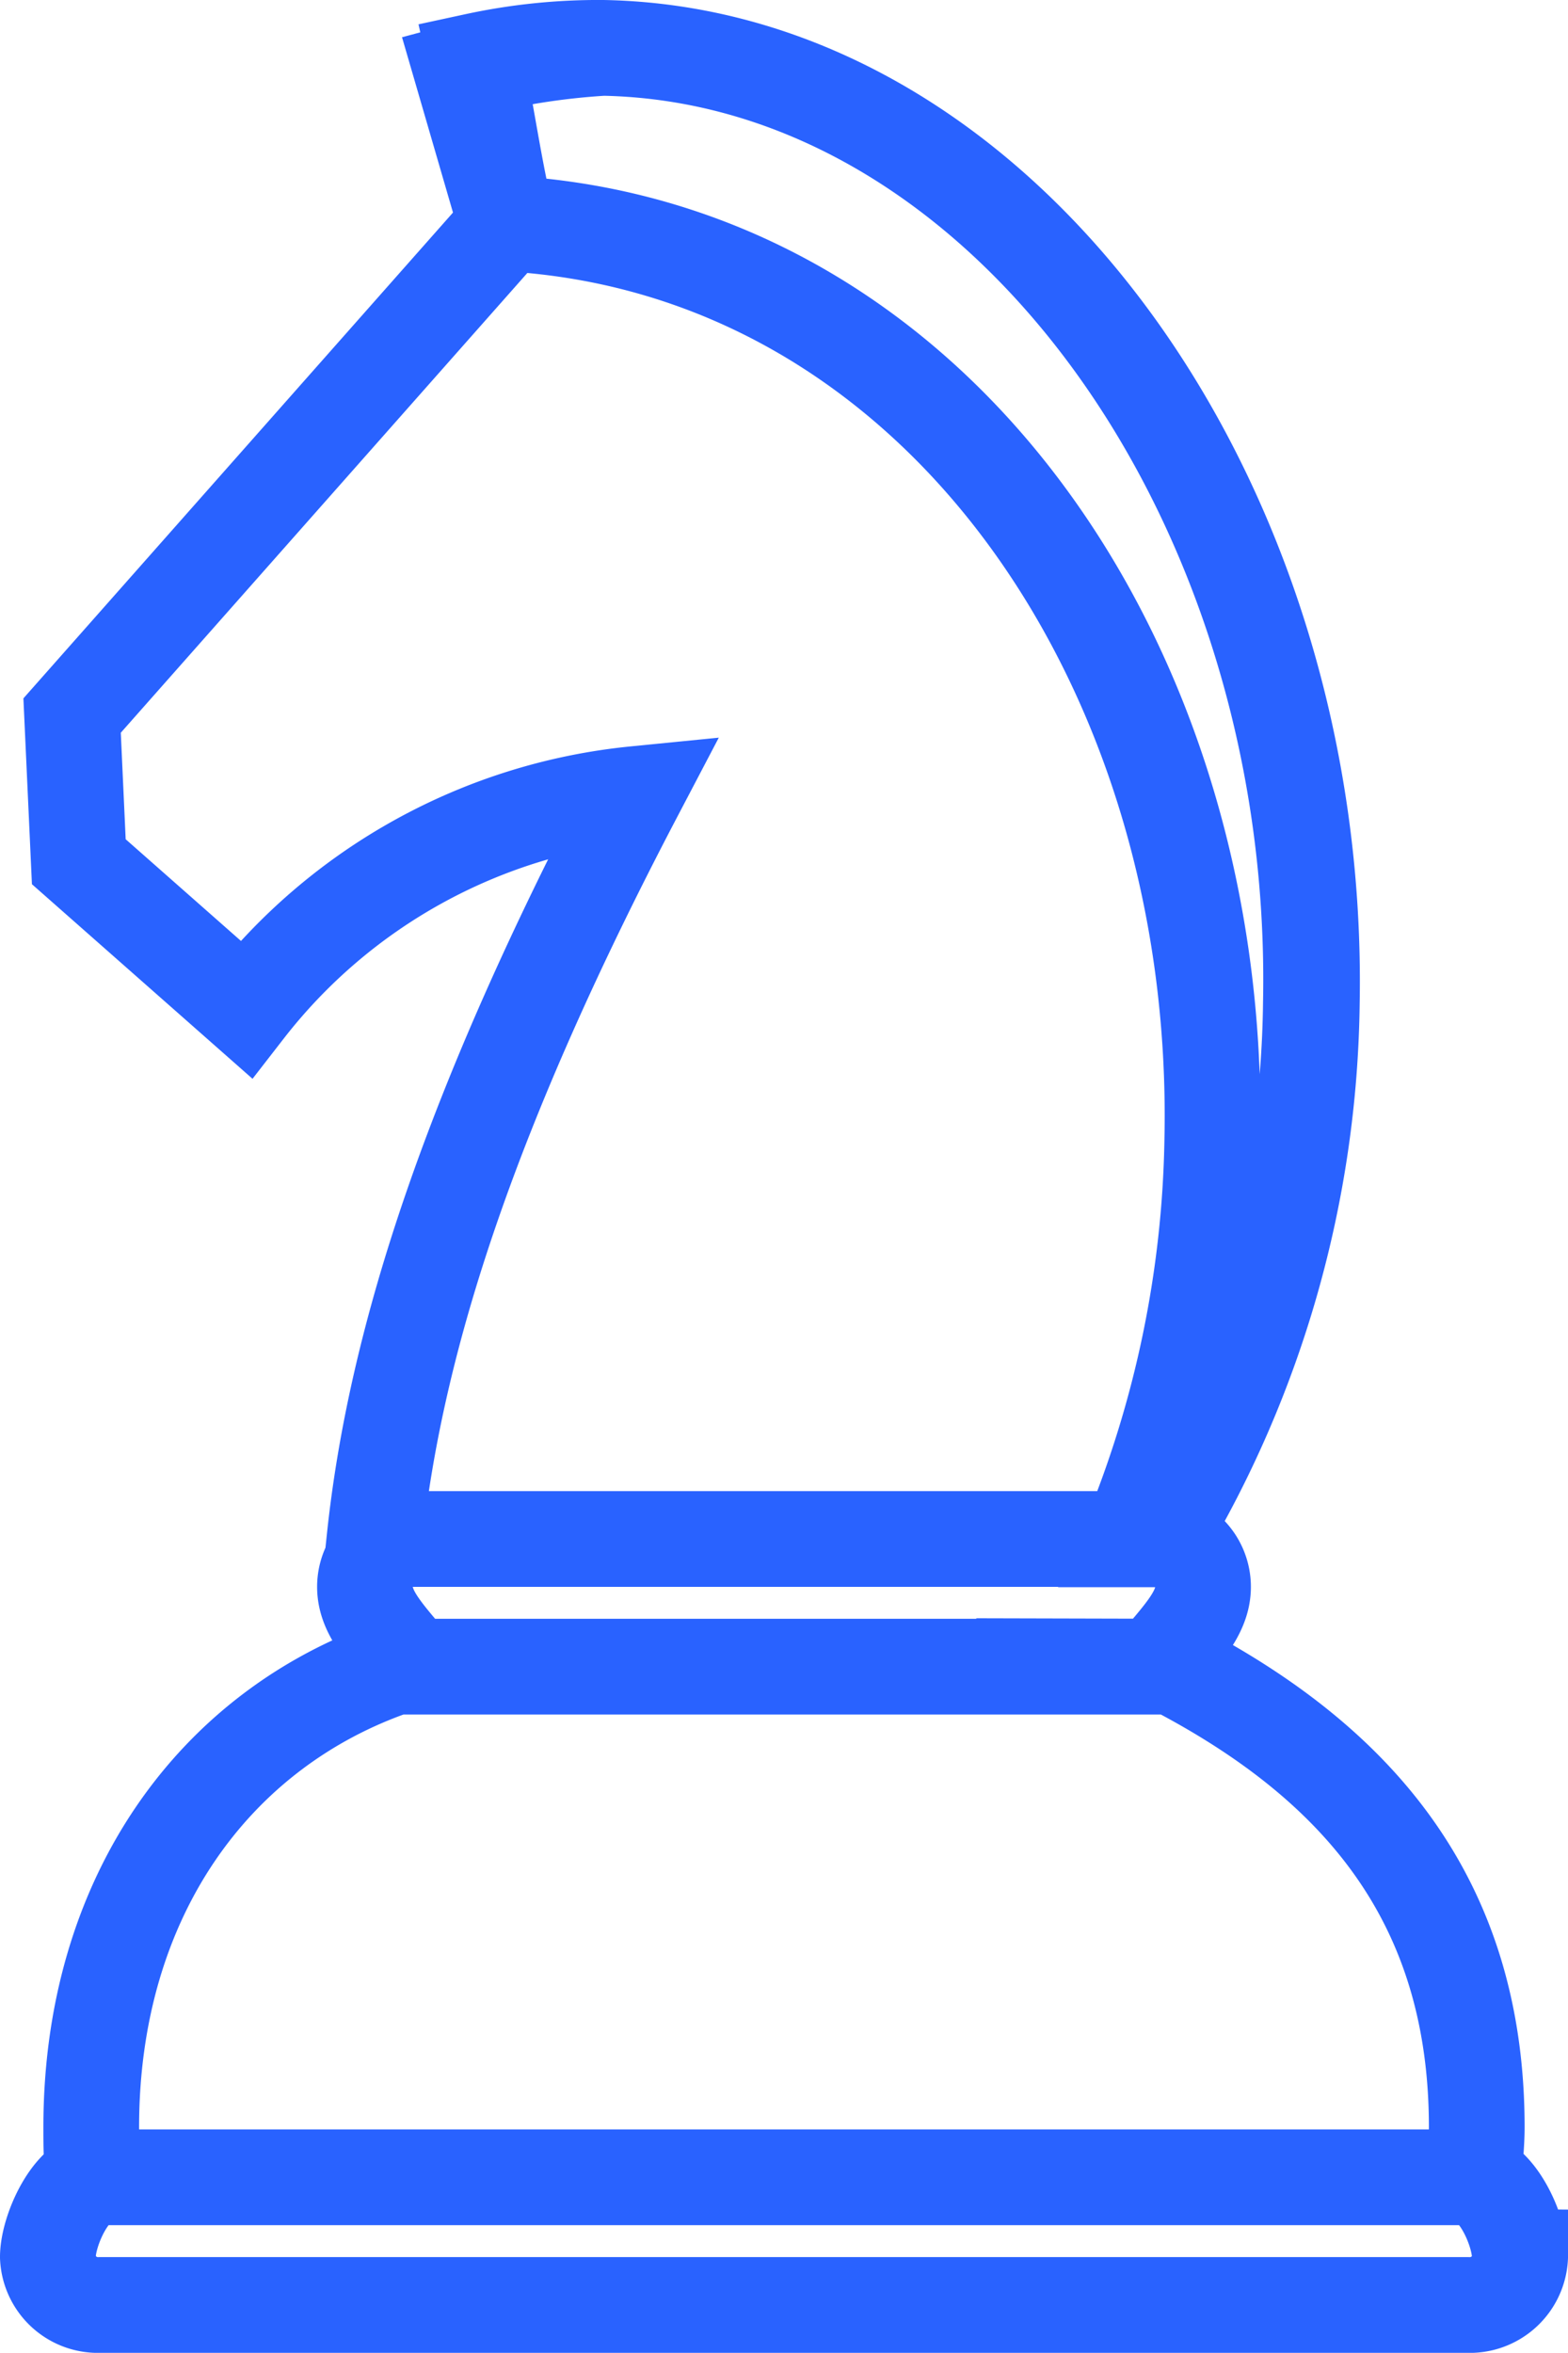<svg xmlns="http://www.w3.org/2000/svg" viewBox="0 0 49.15 73.72"><defs><style>.cls-1{fill:none;stroke:#2962ff;stroke-miterlimit:10;stroke-width:3px;}</style></defs><title>Asset 25icon</title><g id="Layer_2" data-name="Layer 2"><g id="Layer_1-2" data-name="Layer 1"><path class="cls-1" d="M37.71,49.72c0,.83-.67,1.5-1.5,2.5H12.94c-.83-1-1.5-1.67-1.5-2.5h0a1.5,1.5,0,0,1,1.5-1.5H36.21a1.5,1.5,0,0,1,1.5,1.5Zm9.94,21A1.58,1.58,0,0,1,46,72.22H3.14a1.57,1.57,0,0,1-1.64-1.5h0c0-.83.74-2.5,1.64-2.5H46c.9,0,1.64,1.67,1.64,2.5Zm-36.21-21a1.5,1.5,0,0,1,1.5-1.5H36.21a1.5,1.5,0,0,1,1.5,1.5h0c0,.83-.67,1.5-1.5,2.5H13m23.79,0H12.39C6.76,54.15,2.86,59.4,2.86,66.65c0,.53,0,1.05.07,1.57H46.22c0-.52.07-1,.07-1.57,0-7.25-3.89-11.5-9.53-14.43Zm-25-4H36.34a33.31,33.31,0,0,0,4.78-16.8C41.41,15.68,31.47,1.74,18.91,1.5a18.23,18.23,0,0,0-4,.41c.3,1.35.63,3.71,1,5.08L2.26,22.42,2.47,27l5.24,4.62a17.65,17.65,0,0,1,12.2-6.74c-5.11,9.74-7.5,17-8.17,23.33ZM38,35.7a34.21,34.21,0,0,1-2.59,12.53h.91a33.32,33.32,0,0,0,4.77-16.8C41.41,15.68,31.47,1.74,18.91,1.5a22.4,22.4,0,0,0-4.44.72L15.86,7C29.34,7.74,38.31,20.85,38,35.7Z"/></g></g></svg>